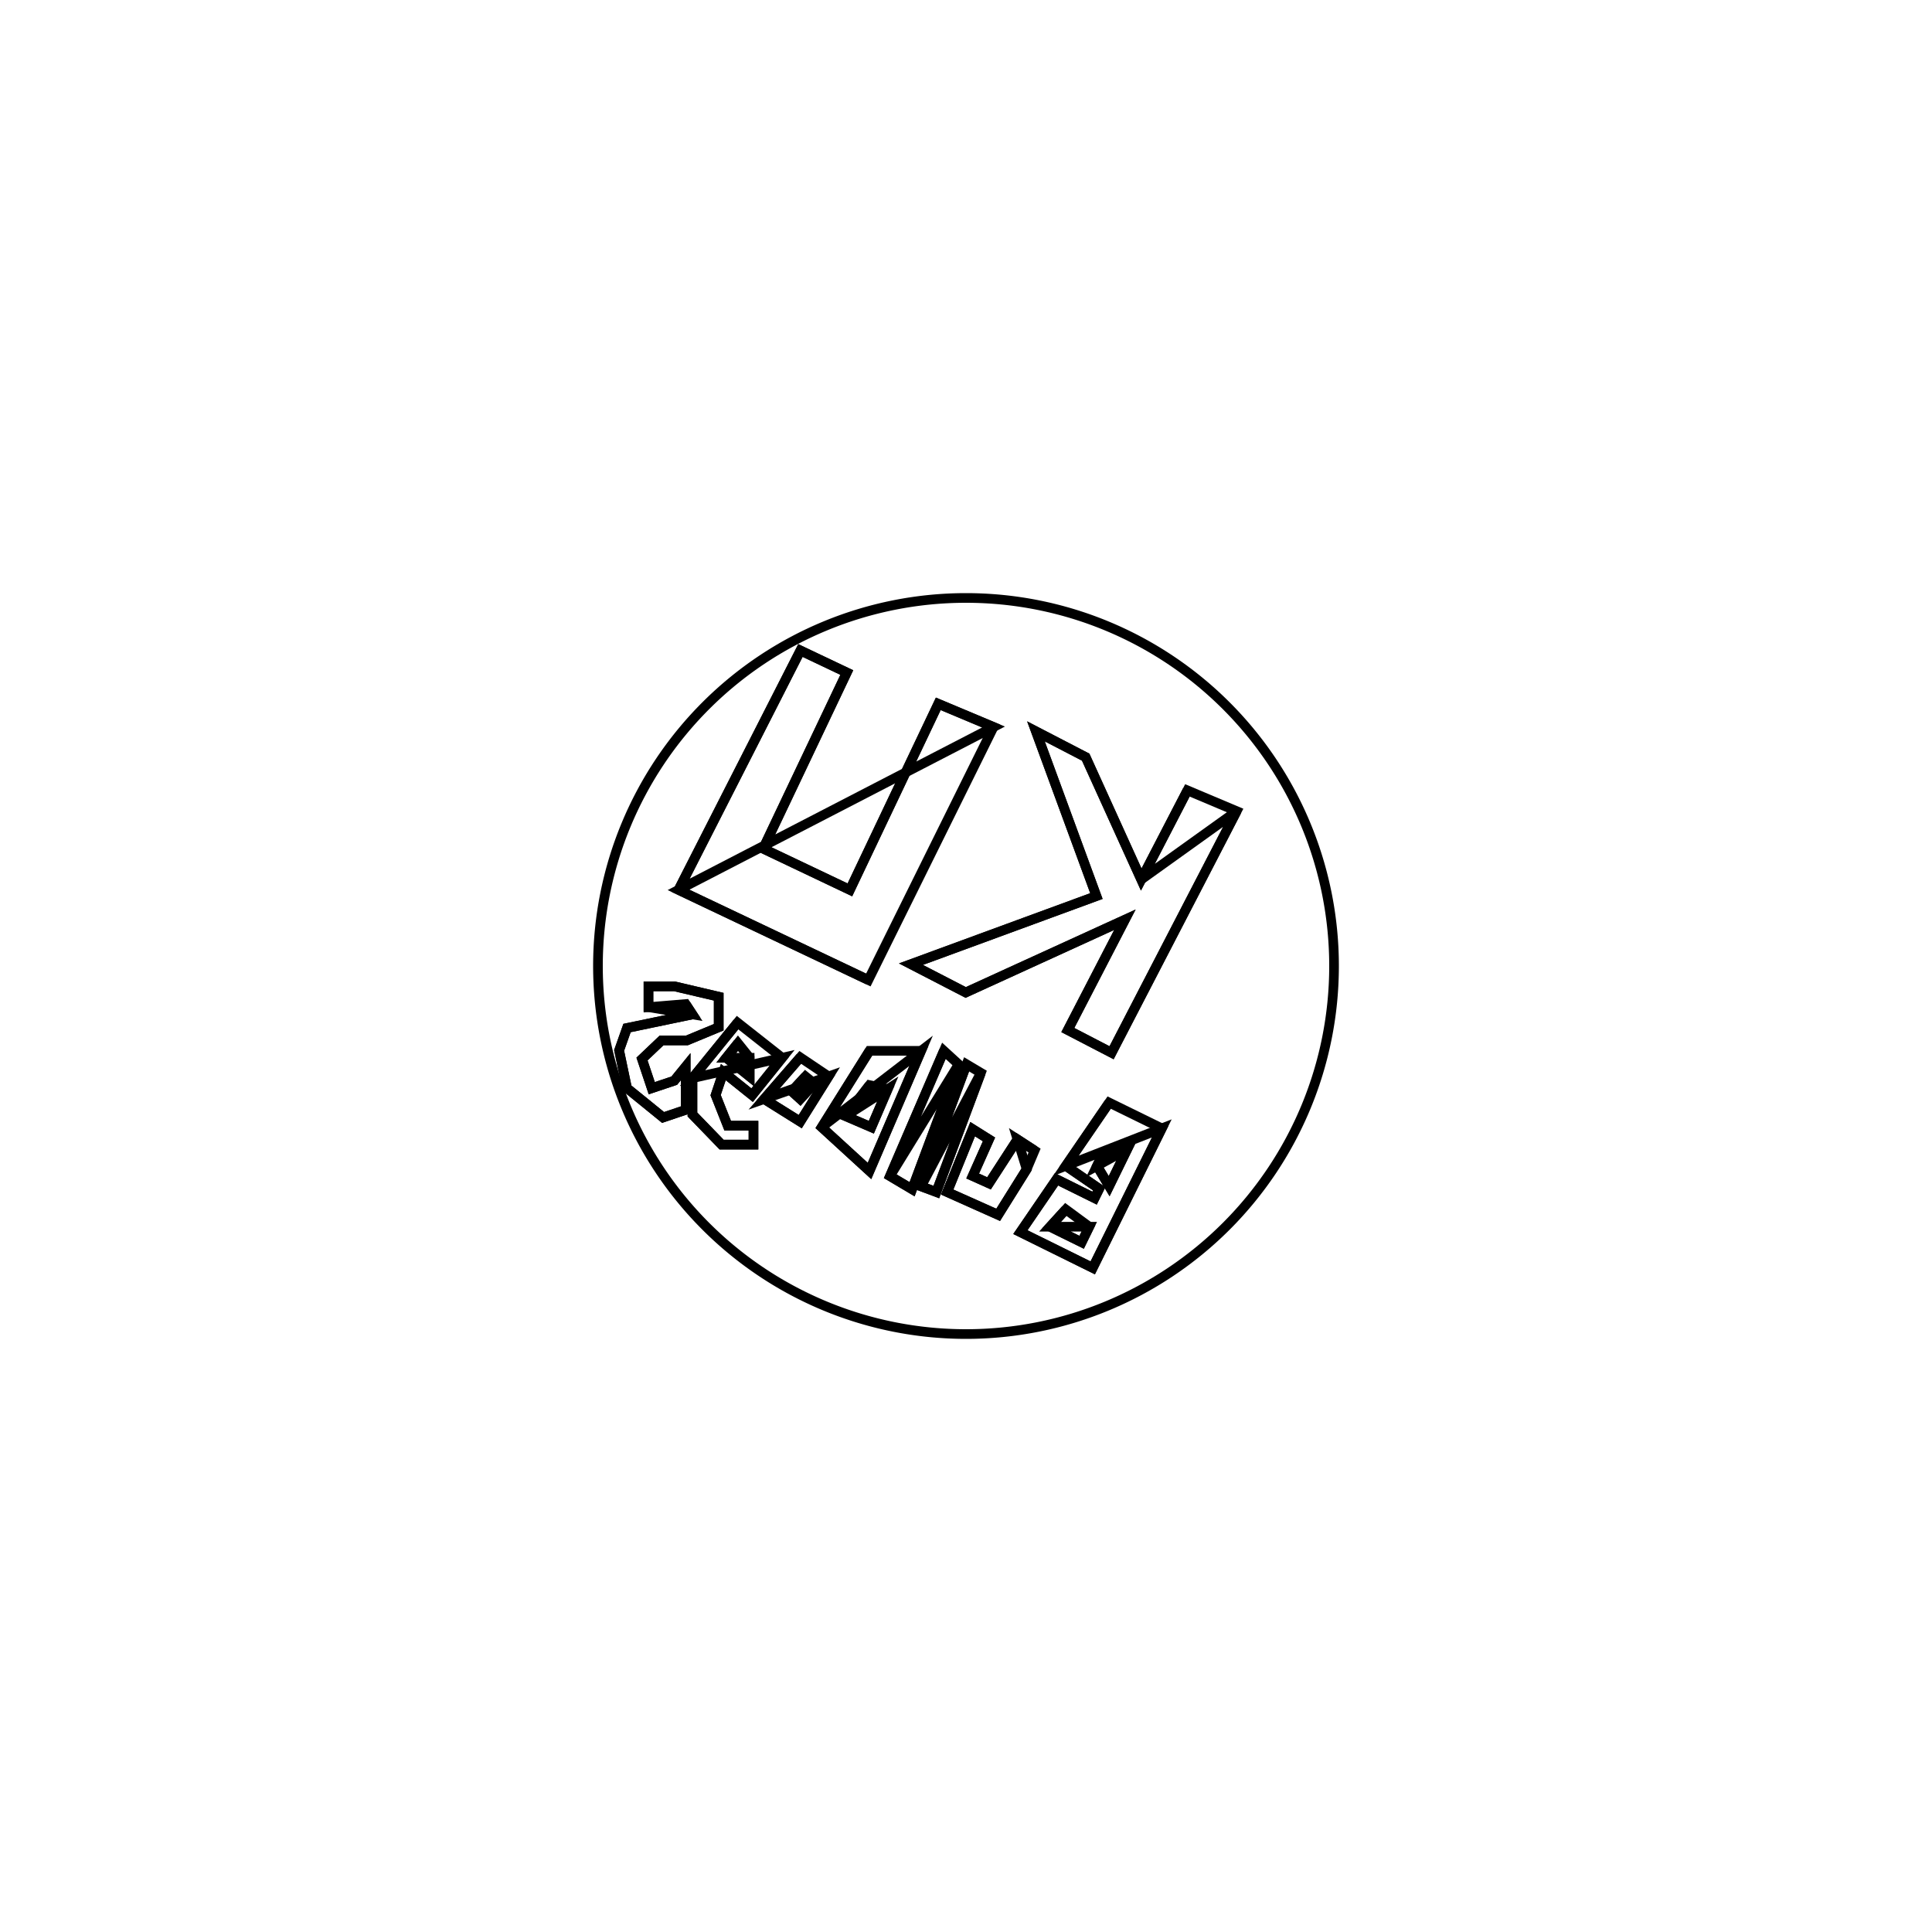 <svg version='1.1' x='0px' y='0px' viewBox='-10 -10 20 20' xmlns='http://www.w3.org/2000/svg'><style>path{stroke:black; stroke-width: 0.1; fill: transparent}</style><path d='M-2.832,0.501,L-2.902,0.394,L-2.832,0.501,L-3.509,0.642,L-3.591,0.874,L-3.509,1.265,L-3.233,1.489,L-3.136,1.568,L-2.902,1.489,L-2.902,1.042,L-3.02,1.187,L-3.253,1.265,L-3.354,0.963,L-3.151,0.77,L-2.888,0.77,L-2.56,0.634,L-2.56,0.318,L-3.016,0.211,L-3.287,0.211,L-3.287,0.426,Z'/>
<path d='M-2.832,1.161,L-2.365,0.586,L-2.832,1.161,L-2.832,1.537,L-2.53,1.849,L-2.2,1.849,L-2.2,1.653,L-2.467,1.653,L-2.592,1.337,L-2.512,1.098,L-2.214,1.337,L-1.903,0.95,Z'/>
<path d='M-2.09,1.377,L-1.716,0.946,L-2.09,1.377,L-1.716,1.611,L-1.423,1.143,Z'/>
<path d='M-1.494,1.669,L-0.999,0.878,L-1.494,1.669,L-0.999,2.122,L-0.465,0.878,Z'/>
<path d='M-0.787,2.175,L-0.229,0.878,L-0.787,2.175,L-0.558,2.311,L-0.076,1.018,Z'/>
<path d='M-0.465,2.281,L0.006,1.018,L-0.465,2.281,L-0.307,2.34,L0.154,1.106,Z'/>
<path d='M0.533,1.795,L0.71,1.91,L0.533,1.795,L0.238,2.25,L0.069,2.174,L0.238,1.795,L0.069,1.689,L-0.195,2.34,L0.333,2.576,L0.628,2.104,Z'/>
<path d='M1.033,2.069,L1.482,1.414,L1.033,2.069,L1.379,2.306,L1.331,2.403,L0.937,2.208,L0.563,2.755,L1.312,3.125,L2.027,1.681,Z'/>
<path d='M-1.011,0.145,L0.285,-2.474,L-0.287,-2.714,L-1.202,-0.788,L-2.1,-1.215,L-1.234,-3.038,L-1.714,-3.266,L-2.976,-0.788,L-1.011,0.145,Z'/>
<path d='M1.814,-0.895,L2.292,-1.818,L1.814,-0.895,L1.239,-2.162,L0.724,-2.429,L1.35,-0.724,L-0.57,-0.019,L-0.003,0.274,L1.645,-0.479,L1.054,0.663,L1.507,0.898,L2.802,-1.603,Z'/>
<path d='M3.81,0,A3.81,3.81,0,0,1,-3.81,4.6659043047514155e-16,A3.81,3.81,0,0,1,3.81,-9.331808609502831e-16,Z'/>
<path d='M2.292,-1.818,L2.802,-1.603,L1.507,0.898,L1.054,0.663,L1.645,-0.479,L-0.003,0.274,L-0.57,-0.019,L1.35,-0.724,L0.724,-2.429,L1.239,-2.162,L1.814,-0.895,L2.292,-1.818,Z'/>
<path d='M1.482,1.414,L2.027,1.681,L1.312,3.125,L0.563,2.755,L0.937,2.208,L1.331,2.403,L1.379,2.306,L1.033,2.069,L1.482,1.414,Z'/>
<path d='M1.356,2.069,L1.419,1.94,L1.356,2.069,L1.482,2.279,L1.669,1.897,Z'/>
<path d='M0.87,2.699,L1.033,2.52,L0.87,2.699,L1.197,2.86,L1.276,2.699,Z'/>
<path d='M1.419,1.94,L1.669,1.897,L1.482,2.279,L1.356,2.069,L1.419,1.94,Z'/>
<path d='M1.033,2.52,L1.276,2.699,L1.197,2.86,L0.87,2.699,L1.033,2.52,Z'/>
<path d='M0.71,1.91,L0.628,2.104,L0.333,2.576,L-0.195,2.34,L0.069,1.689,L0.238,1.795,L0.069,2.174,L0.238,2.25,L0.533,1.795,L0.71,1.91,Z'/>
<path d='M0.006,1.018,L0.154,1.106,L-0.307,2.34,L-0.465,2.281,L0.006,1.018,Z'/>
<path d='M-0.229,0.878,L-0.076,1.018,L-0.558,2.311,L-0.787,2.175,L-0.229,0.878,Z'/>
<path d='M-0.999,0.878,L-0.465,0.878,L-0.999,2.122,L-1.494,1.669,L-0.999,0.878,Z'/>
<path d='M-1.247,1.554,L-0.999,1.233,L-1.247,1.554,L-0.98,1.669,L-0.81,1.274,Z'/>
<path d='M-0.999,1.233,L-0.81,1.274,L-0.98,1.669,L-1.247,1.554,L-0.999,1.233,Z'/>
<path d='M-1.716,0.946,L-1.423,1.143,L-1.716,1.611,L-2.09,1.377,L-1.716,0.946,Z'/>
<path d='M-1.804,1.297,L-1.662,1.143,L-1.804,1.297,L-1.716,1.377,L-1.57,1.217,Z'/>
<path d='M-1.662,1.143,L-1.57,1.217,L-1.716,1.377,L-1.804,1.297,L-1.662,1.143,Z'/>
<path d='M-2.365,0.586,L-1.903,0.95,L-2.214,1.337,L-2.512,1.098,L-2.592,1.337,L-2.467,1.653,L-2.2,1.653,L-2.2,1.849,L-2.53,1.849,L-2.832,1.537,L-2.832,1.161,L-2.365,0.586,Z'/>
<path d='M-2.482,0.95,L-2.361,0.799,L-2.482,0.95,L-2.24,1.144,L-2.24,0.95,Z'/>
<path d='M-2.361,0.799,L-2.24,0.95,L-2.24,1.144,L-2.482,0.95,L-2.361,0.799,Z'/>
<path d='M-2.902,0.394,L-3.287,0.426,L-3.287,0.211,L-3.016,0.211,L-2.56,0.318,L-2.56,0.634,L-2.888,0.77,L-3.151,0.77,L-3.354,0.963,L-3.253,1.265,L-3.02,1.187,L-2.902,1.042,L-2.902,1.489,L-3.136,1.568,L-3.233,1.489,L-3.509,1.265,L-3.591,0.874,L-3.509,0.642,L-2.832,0.501,L-2.902,0.394,Z'/>
<path d='M-2.976,-0.788,L-1.011,0.145,L-2.976,-0.788,L-1.714,-3.266,L-1.234,-3.038,L-2.1,-1.215,L-1.202,-0.788,L-0.287,-2.714,L0.285,-2.474,Z'/></svg>